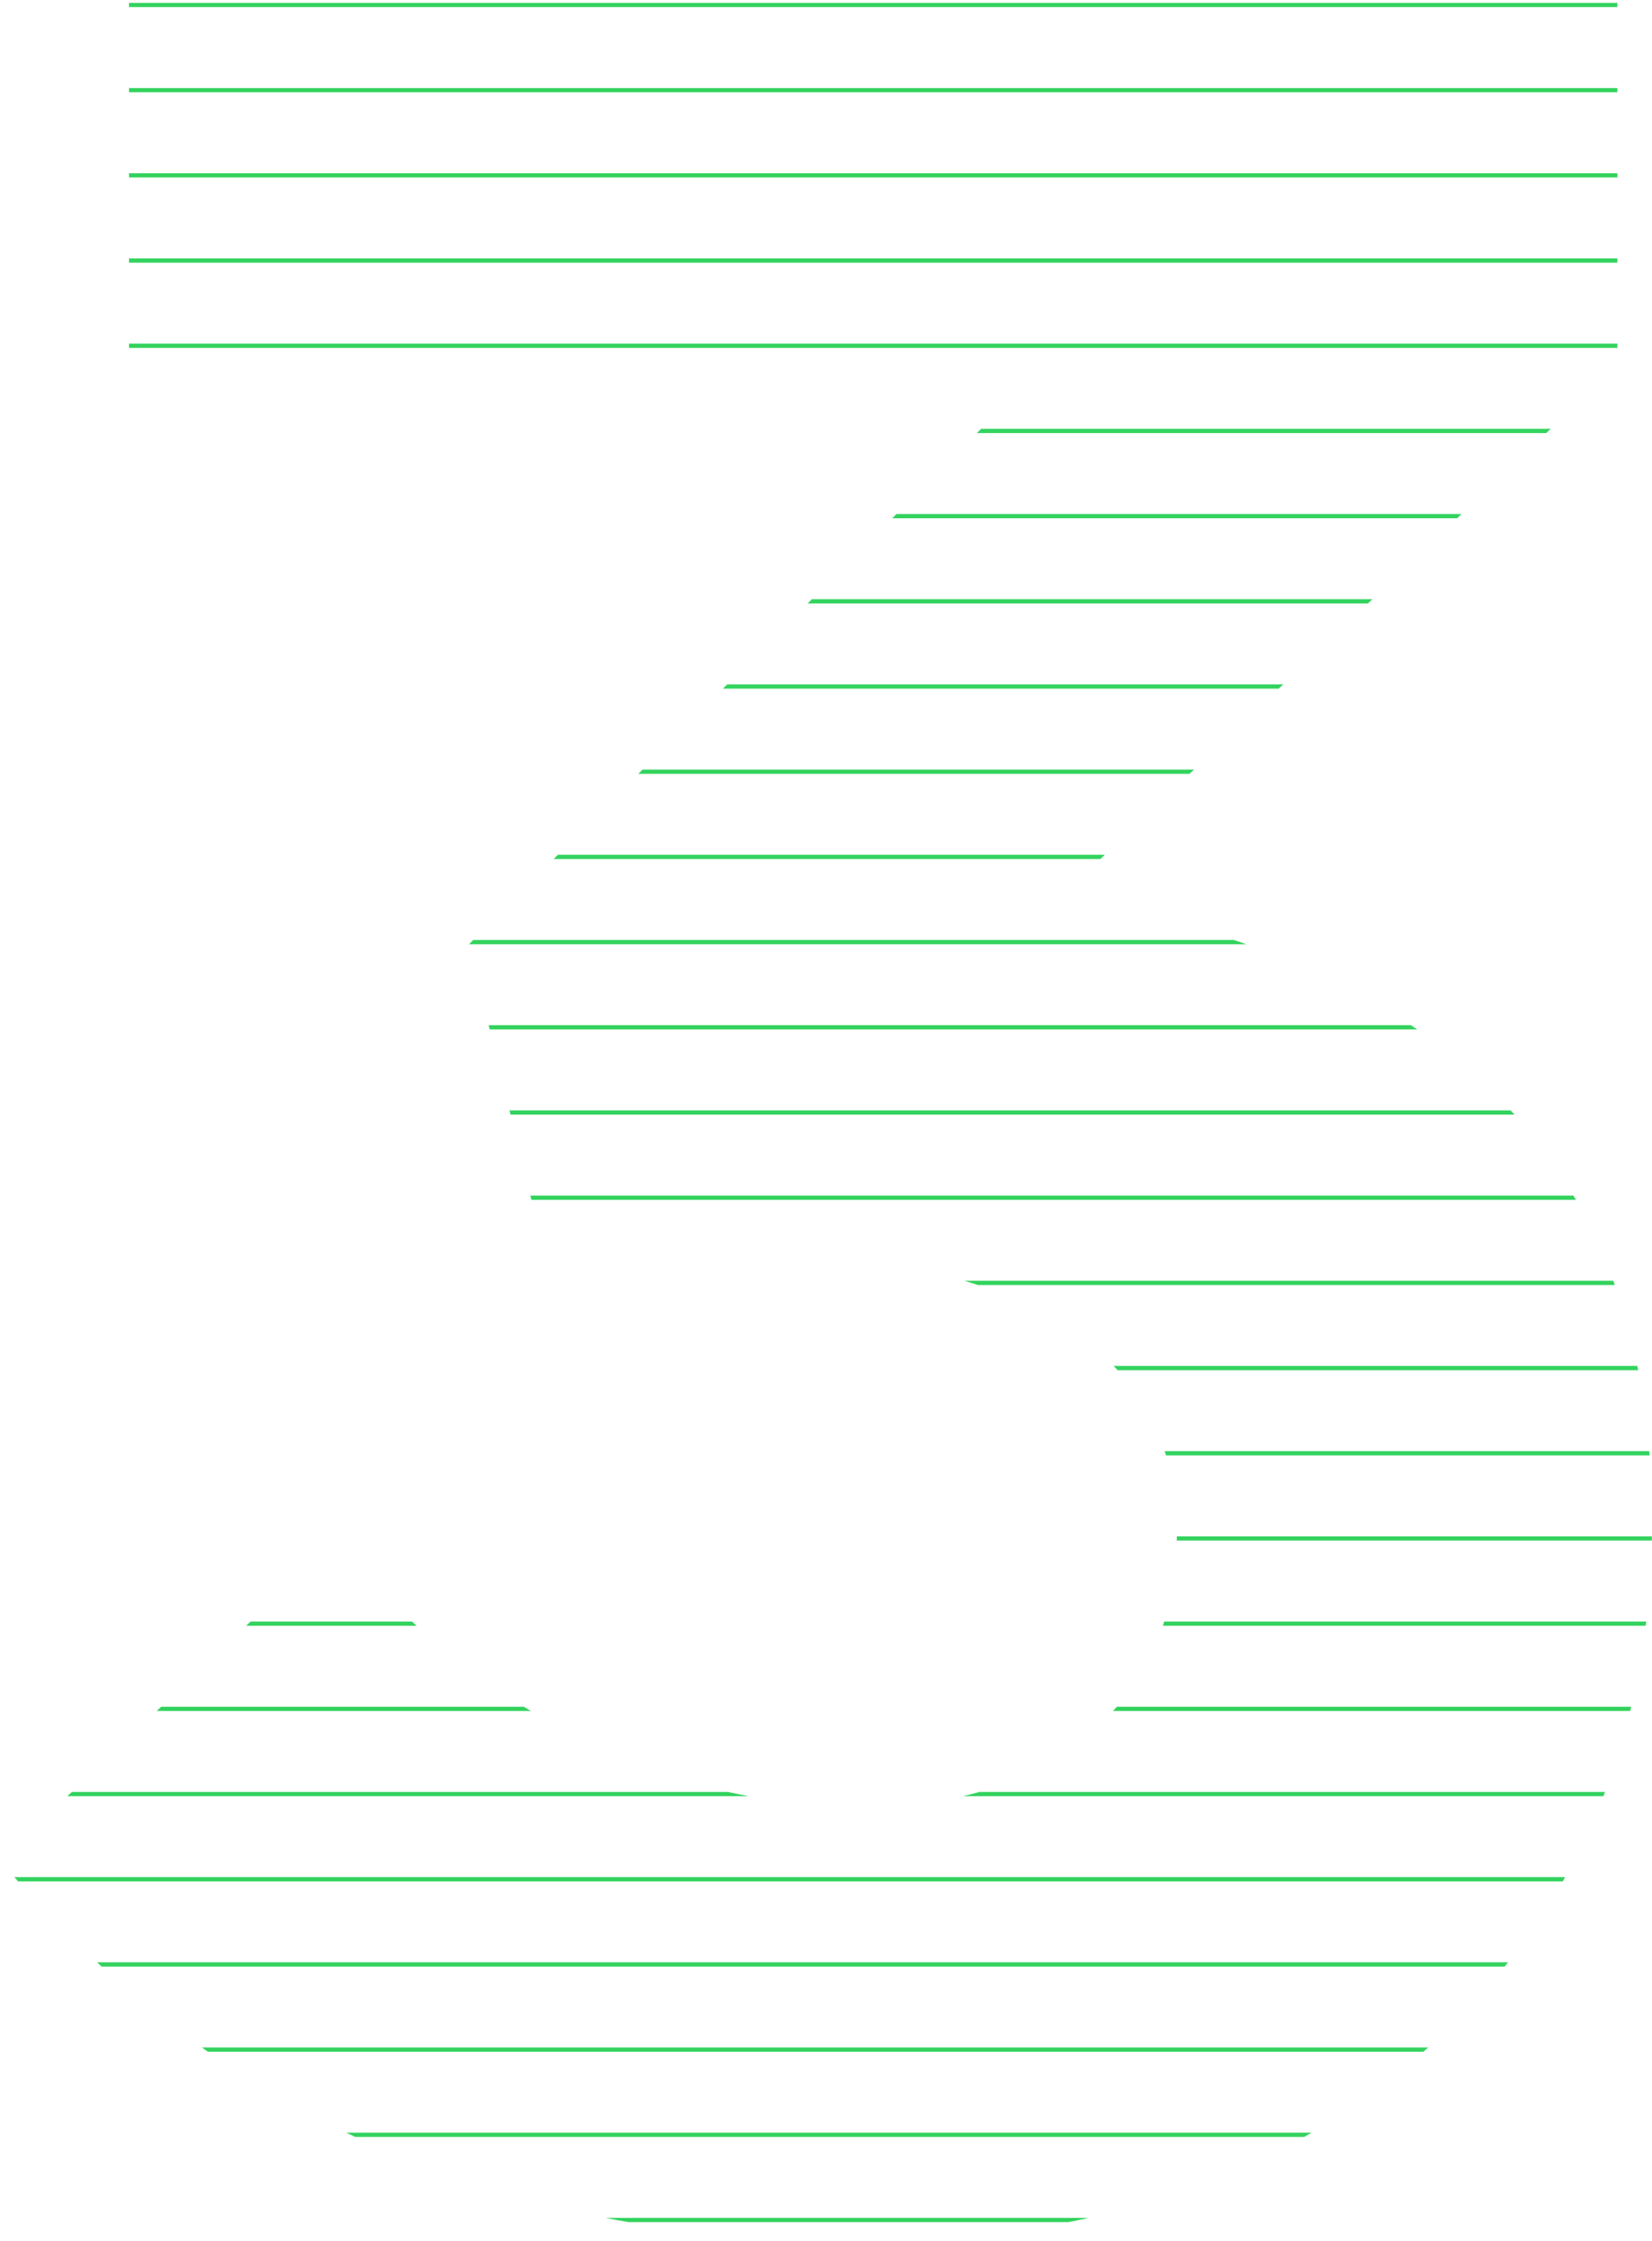 <svg xmlns="http://www.w3.org/2000/svg" xmlns:xlink="http://www.w3.org/1999/xlink" width="387.975" height="526.168" viewBox="0 0 387.975 526.168">
  <defs>
    <clipPath id="clip-path">
      <path id="Контур_37421" data-name="Контур 37421" d="M229.829,8.868q-126.369,0-201.747-89.419l78.334-74.639q55.425,62.076,124.891,62.076,32.516,0,52.839-17.367t20.322-46.926q0-31.777-26.6-48.774t-74.639-17h-47.3L138.193-295.6,261.606-419.752H58.381V-517.3H407.928v85.724l-130.8,124.891q138.932,23.648,138.932,146.322,0,74.639-50.621,121.935T229.829,8.868Z" transform="translate(885 1243)" fill="#33d35e"/>
    </clipPath>
  </defs>
  <g id="Группа_масок_305" data-name="Группа масок 305" transform="translate(-913.082 -725.7)" clip-path="url(#clip-path)">
    <g id="Сгруппировать_51747" data-name="Сгруппировать 51747" transform="translate(-5.931 8.368)">
      <line id="Линия_1146" data-name="Линия 1146" x2="454" transform="translate(886 718.5)" fill="none" stroke="#33d35e" stroke-width="1"/>
      <line id="Линия_1147" data-name="Линия 1147" x2="454" transform="translate(886 878.5)" fill="none" stroke="#33d35e" stroke-width="1"/>
      <line id="Линия_1148" data-name="Линия 1148" x2="454" transform="translate(886 1038.5)" fill="none" stroke="#33d35e" stroke-width="1"/>
      <line id="Линия_1149" data-name="Линия 1149" x2="454" transform="translate(886 798.5)" fill="none" stroke="#33d35e" stroke-width="1"/>
      <line id="Линия_1150" data-name="Линия 1150" x2="454" transform="translate(886 958.5)" fill="none" stroke="#33d35e" stroke-width="1"/>
      <line id="Линия_1151" data-name="Линия 1151" x2="454" transform="translate(886 1118.5)" fill="none" stroke="#33d35e" stroke-width="1"/>
      <line id="Линия_1152" data-name="Линия 1152" x2="454" transform="translate(886 1198.5)" fill="none" stroke="#33d35e" stroke-width="1"/>
      <line id="Линия_1153" data-name="Линия 1153" x2="454" transform="translate(886 758.5)" fill="none" stroke="#33d35e" stroke-width="1"/>
      <line id="Линия_1154" data-name="Линия 1154" x2="454" transform="translate(886 918.5)" fill="none" stroke="#33d35e" stroke-width="1"/>
      <line id="Линия_1155" data-name="Линия 1155" x2="454" transform="translate(886 1078.5)" fill="none" stroke="#33d35e" stroke-width="1"/>
      <line id="Линия_1156" data-name="Линия 1156" x2="454" transform="translate(886 838.5)" fill="none" stroke="#33d35e" stroke-width="1"/>
      <line id="Линия_1157" data-name="Линия 1157" x2="454" transform="translate(886 998.5)" fill="none" stroke="#33d35e" stroke-width="1"/>
      <line id="Линия_1158" data-name="Линия 1158" x2="454" transform="translate(886 1158.5)" fill="none" stroke="#33d35e" stroke-width="1"/>
      <line id="Линия_1159" data-name="Линия 1159" x2="454" transform="translate(886 1238.5)" fill="none" stroke="#33d35e" stroke-width="1"/>
      <line id="Линия_1160" data-name="Линия 1160" x2="454" transform="translate(886 738.5)" fill="none" stroke="#33d35e" stroke-width="1"/>
      <line id="Линия_1161" data-name="Линия 1161" x2="454" transform="translate(886 898.5)" fill="none" stroke="#33d35e" stroke-width="1"/>
      <line id="Линия_1162" data-name="Линия 1162" x2="454" transform="translate(886 1058.5)" fill="none" stroke="#33d35e" stroke-width="1"/>
      <line id="Линия_1163" data-name="Линия 1163" x2="454" transform="translate(886 818.5)" fill="none" stroke="#33d35e" stroke-width="1"/>
      <line id="Линия_1164" data-name="Линия 1164" x2="454" transform="translate(886 978.5)" fill="none" stroke="#33d35e" stroke-width="1"/>
      <line id="Линия_1165" data-name="Линия 1165" x2="454" transform="translate(886 1138.5)" fill="none" stroke="#33d35e" stroke-width="1"/>
      <line id="Линия_1166" data-name="Линия 1166" x2="454" transform="translate(886 1218.5)" fill="none" stroke="#33d35e" stroke-width="1"/>
      <line id="Линия_1167" data-name="Линия 1167" x2="454" transform="translate(886 778.5)" fill="none" stroke="#33d35e" stroke-width="1"/>
      <line id="Линия_1168" data-name="Линия 1168" x2="454" transform="translate(886 938.5)" fill="none" stroke="#33d35e" stroke-width="1"/>
      <line id="Линия_1169" data-name="Линия 1169" x2="454" transform="translate(886 1098.5)" fill="none" stroke="#33d35e" stroke-width="1"/>
      <line id="Линия_1170" data-name="Линия 1170" x2="454" transform="translate(886 858.5)" fill="none" stroke="#33d35e" stroke-width="1"/>
      <line id="Линия_1171" data-name="Линия 1171" x2="454" transform="translate(886 1018.5)" fill="none" stroke="#33d35e" stroke-width="1"/>
      <line id="Линия_1172" data-name="Линия 1172" x2="454" transform="translate(886 1178.5)" fill="none" stroke="#33d35e" stroke-width="1"/>
      <line id="Линия_1173" data-name="Линия 1173" x2="454" transform="translate(886 1258.5)" fill="none" stroke="#33d35e" stroke-width="1"/>
    </g>
  </g>
</svg>

